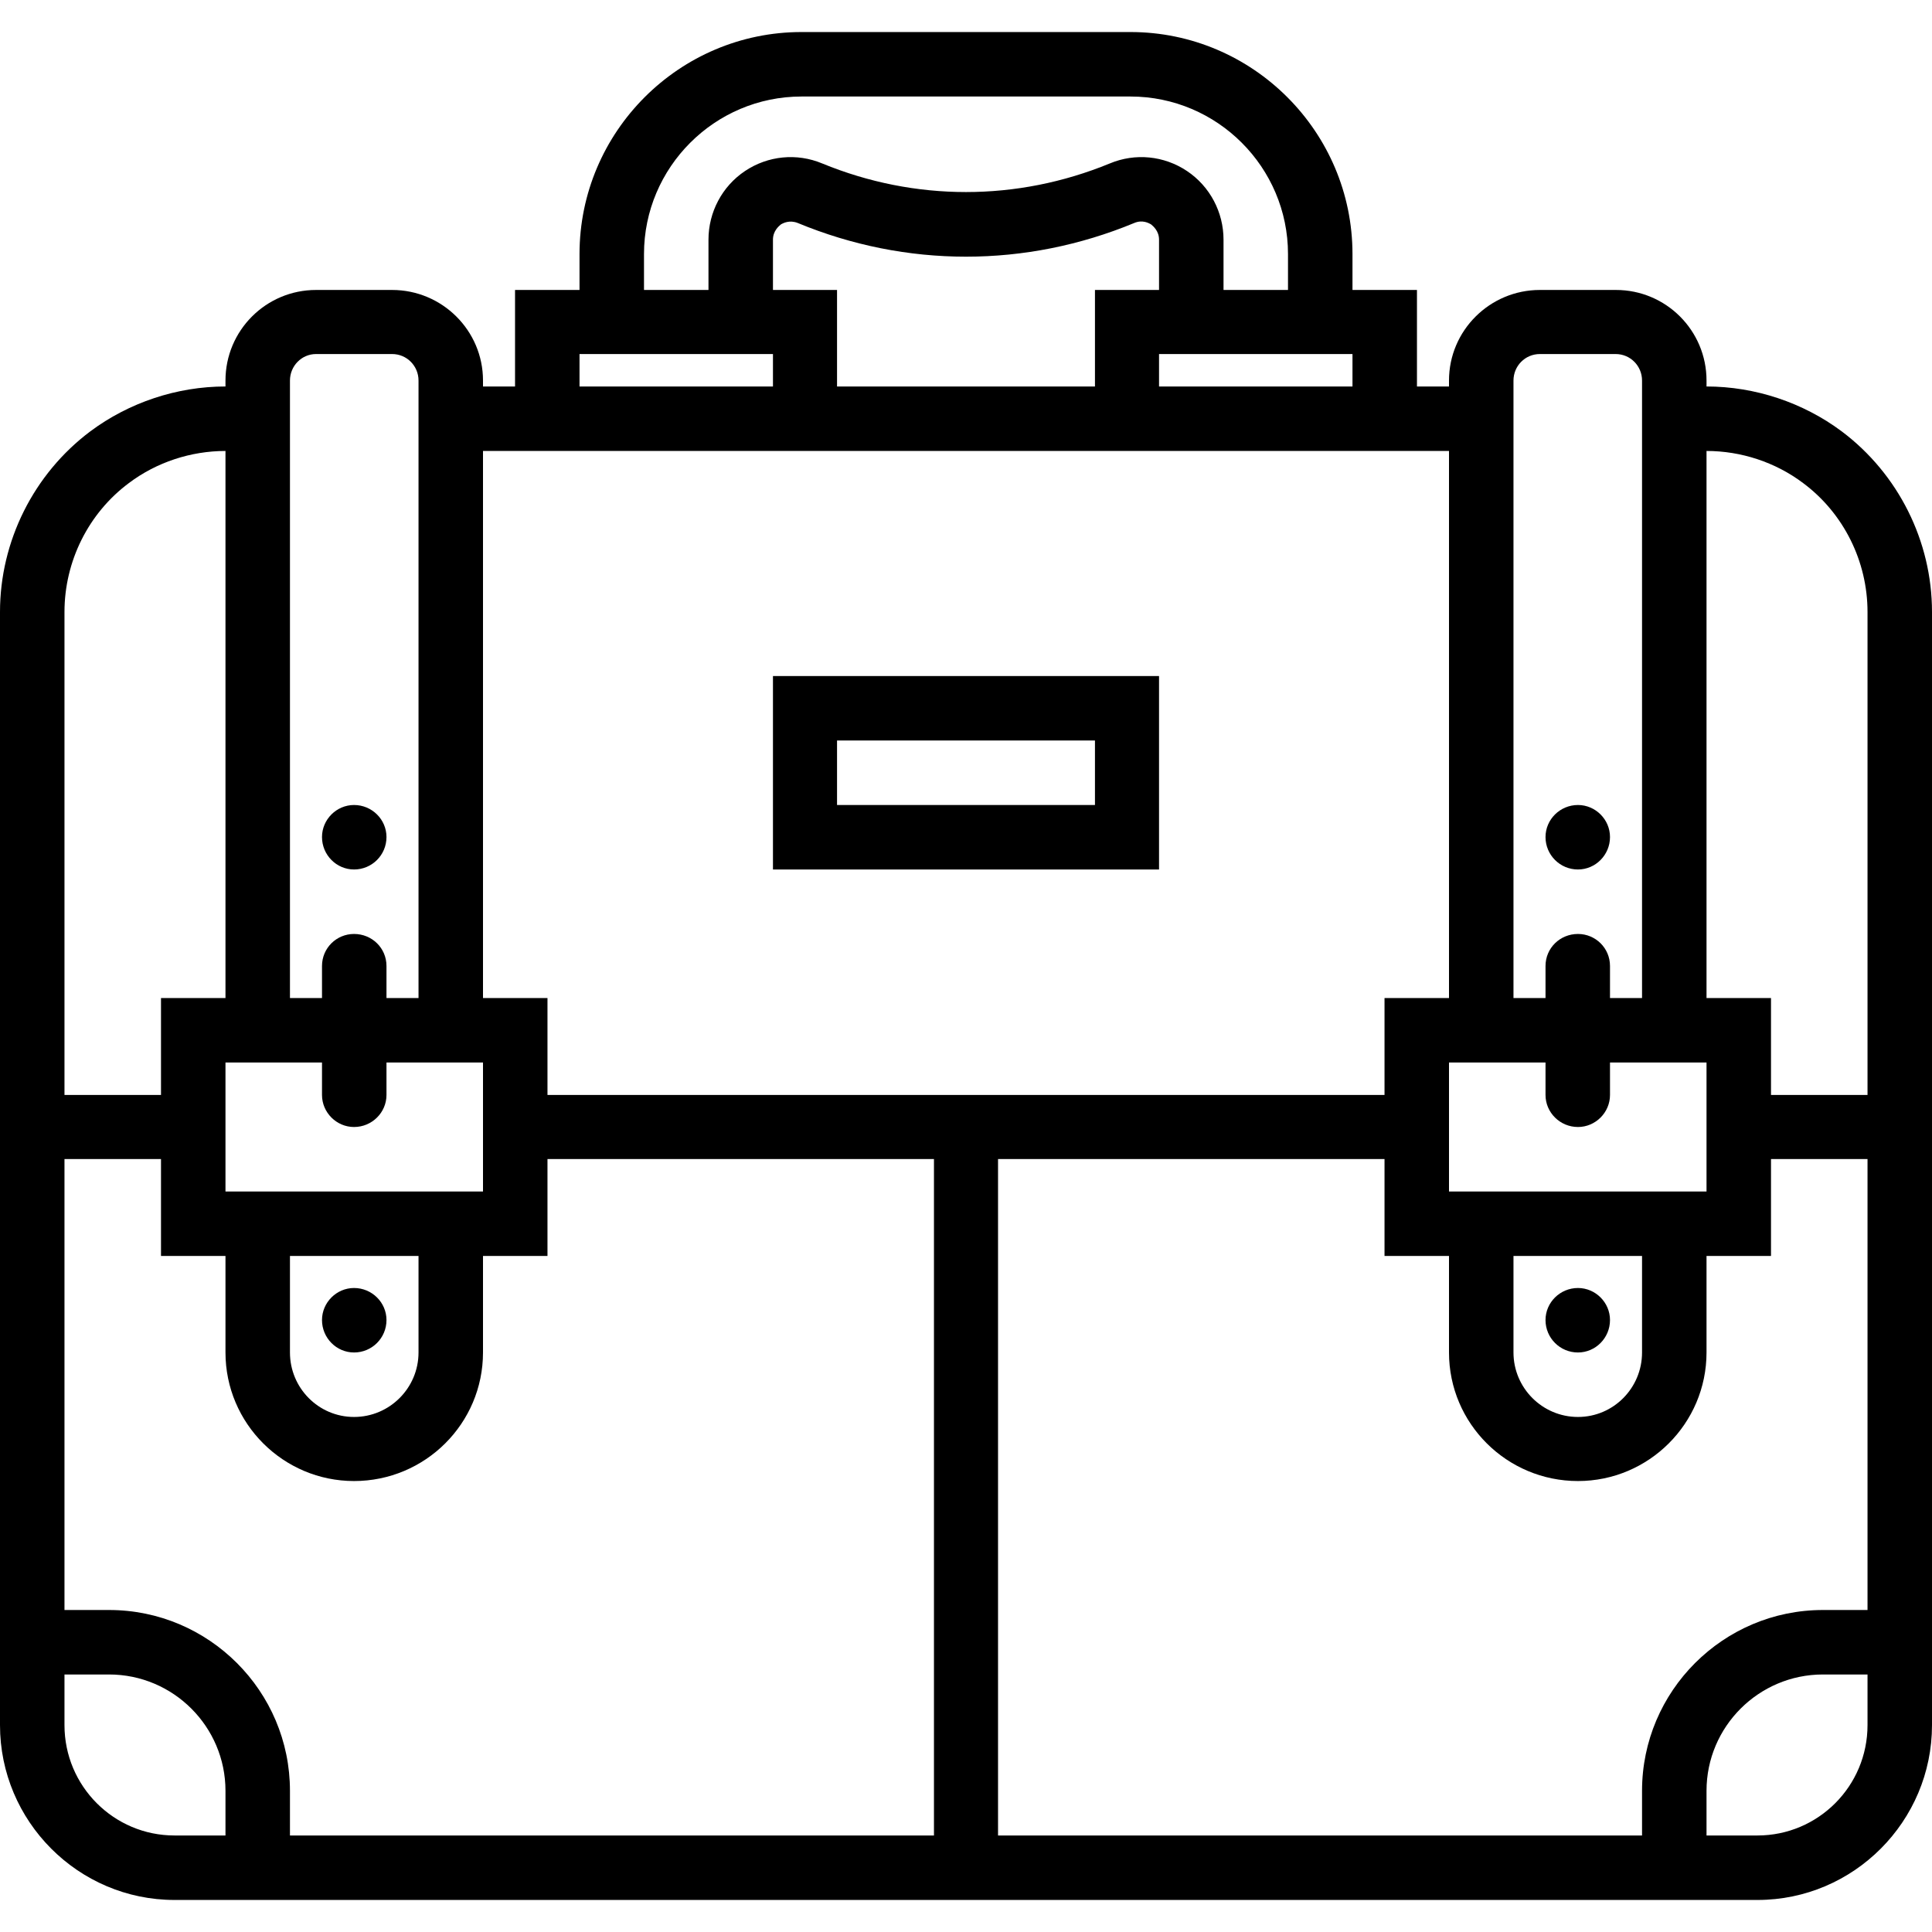 <svg xmlns="http://www.w3.org/2000/svg" width="32" height="32" viewBox="0 0 24 24">
    <path d="M14.398 8.398L9.602 8.398 9.602 10.801 14.398 10.801zM13.602 10L10.398 10 10.398 9.199 13.602 9.199zM4.801 10.398C4.801 10.621 4.621 10.801 4.398 10.801 4.18 10.801 4 10.621 4 10.398 4 10.18 4.18 10 4.398 10 4.621 10 4.801 10.18 4.801 10.398zM4.801 16.398C4.801 16.621 4.621 16.801 4.398 16.801 4.18 16.801 4 16.621 4 16.398 4 16.18 4.18 16 4.398 16 4.621 16 4.801 16.18 4.801 16.398zM20 10.398C20 10.621 19.82 10.801 19.602 10.801 19.379 10.801 19.199 10.621 19.199 10.398 19.199 10.18 19.379 10 19.602 10 19.82 10 20 10.18 20 10.398zM20 16.398C20 16.621 19.82 16.801 19.602 16.801 19.379 16.801 19.199 16.621 19.199 16.398 19.199 16.18 19.379 16 19.602 16 19.82 16 20 16.18 20 16.398zM20 16.398"/>
    <path d="M 22.879 5.359 C 22.398 5 21.801 4.801 21.199 4.801 L 21.199 4.727 C 21.199 4.105 20.695 3.602 20.074 3.602 L 19.129 3.602 C 18.508 3.602 18 4.105 18 4.727 L 18 4.801 L 17.602 4.801 L 17.602 3.602 L 16.801 3.602 L 16.801 3.156 C 16.801 1.637 15.562 0.398 14.043 0.398 L 9.957 0.398 C 8.438 0.398 7.199 1.637 7.199 3.156 L 7.199 3.602 L 6.398 3.602 L 6.398 4.801 L 6 4.801 L 6 4.727 C 6 4.105 5.492 3.602 4.871 3.602 L 3.926 3.602 C 3.305 3.602 2.801 4.105 2.801 4.727 L 2.801 4.801 C 2.199 4.801 1.602 5 1.121 5.359 C 0.418 5.887 0 6.723 0 7.602 L 0 21.43 C 0 22.625 0.973 23.602 2.168 23.602 L 21.832 23.602 C 23.027 23.602 24 22.625 24 21.43 L 24 7.602 C 24 6.723 23.582 5.887 22.879 5.359 Z M 22.398 6 C 22.902 6.375 23.199 6.973 23.199 7.602 L 23.199 13.602 L 22 13.602 L 22 12.398 L 21.199 12.398 L 21.199 5.602 C 21.629 5.602 22.055 5.742 22.398 6 Z M 18.801 15.602 L 20.398 15.602 L 20.398 16.801 C 20.398 17.242 20.043 17.602 19.602 17.602 C 19.16 17.602 18.801 17.242 18.801 16.801 Z M 20.801 14.801 L 18 14.801 L 18 13.199 L 19.199 13.199 L 19.199 13.602 C 19.199 13.82 19.379 14 19.602 14 C 19.82 14 20 13.82 20 13.602 L 20 13.199 L 21.199 13.199 L 21.199 14.801 Z M 18.801 4.727 C 18.801 4.547 18.945 4.398 19.129 4.398 L 20.07 4.398 C 20.254 4.398 20.398 4.547 20.398 4.727 L 20.398 12.398 L 20 12.398 L 20 12 C 20 11.777 19.82 11.602 19.602 11.602 C 19.379 11.602 19.199 11.777 19.199 12 L 19.199 12.398 L 18.801 12.398 Z M 16.801 4.801 L 14.398 4.801 L 14.398 4.398 L 16.801 4.398 Z M 14.398 3.602 L 13.602 3.602 L 13.602 4.801 L 10.398 4.801 L 10.398 3.602 L 9.602 3.602 L 9.602 2.977 C 9.602 2.871 9.672 2.812 9.699 2.789 C 9.73 2.77 9.809 2.73 9.91 2.77 C 11.258 3.328 12.742 3.328 14.09 2.77 C 14.191 2.727 14.27 2.77 14.301 2.789 C 14.328 2.812 14.398 2.871 14.398 2.977 Z M 8 3.156 C 8 2.078 8.879 1.199 9.957 1.199 L 14.043 1.199 C 15.121 1.199 16 2.078 16 3.156 L 16 3.602 L 15.199 3.602 L 15.199 2.977 C 15.199 2.637 15.031 2.316 14.746 2.125 C 14.461 1.934 14.102 1.898 13.785 2.031 C 12.633 2.504 11.367 2.504 10.215 2.031 C 9.898 1.898 9.539 1.934 9.254 2.125 C 8.969 2.316 8.801 2.637 8.801 2.977 L 8.801 3.602 L 8 3.602 Z M 7.199 4.398 L 9.602 4.398 L 9.602 4.801 L 7.199 4.801 Z M 6.398 5.602 L 18 5.602 L 18 12.398 L 17.199 12.398 L 17.199 13.602 L 6.801 13.602 L 6.801 12.398 L 6 12.398 L 6 5.602 Z M 3.602 15.602 L 5.199 15.602 L 5.199 16.801 C 5.199 17.242 4.84 17.602 4.398 17.602 C 3.957 17.602 3.602 17.242 3.602 16.801 Z M 5.602 14.801 L 2.801 14.801 L 2.801 13.199 L 4 13.199 L 4 13.602 C 4 13.82 4.18 14 4.398 14 C 4.621 14 4.801 13.82 4.801 13.602 L 4.801 13.199 L 6 13.199 L 6 14.801 Z M 3.602 4.727 C 3.602 4.547 3.746 4.398 3.926 4.398 L 4.871 4.398 C 5.055 4.398 5.199 4.547 5.199 4.727 L 5.199 12.398 L 4.801 12.398 L 4.801 12 C 4.801 11.777 4.621 11.602 4.398 11.602 C 4.18 11.602 4 11.777 4 12 L 4 12.398 L 3.602 12.398 Z M 1.602 6 C 1.945 5.742 2.371 5.602 2.801 5.602 L 2.801 12.398 L 2 12.398 L 2 13.602 L 0.801 13.602 L 0.801 7.602 C 0.801 6.973 1.098 6.375 1.602 6 Z M 0.801 21.43 L 0.801 20.801 L 1.355 20.801 C 2.152 20.801 2.801 21.449 2.801 22.246 L 2.801 22.801 L 2.168 22.801 C 1.414 22.801 0.801 22.188 0.801 21.43 Z M 1.355 20 L 0.801 20 L 0.801 14.398 L 2 14.398 L 2 15.602 L 2.801 15.602 L 2.801 16.801 C 2.801 17.684 3.52 18.398 4.398 18.398 C 5.281 18.398 6 17.684 6 16.801 L 6 15.602 L 6.801 15.602 L 6.801 14.398 L 11.602 14.398 L 11.602 22.801 L 3.602 22.801 L 3.602 22.246 C 3.602 21.008 2.594 20 1.355 20 Z M 23.199 21.43 C 23.199 22.188 22.586 22.801 21.832 22.801 L 21.199 22.801 L 21.199 22.246 C 21.199 21.449 21.848 20.801 22.645 20.801 L 23.199 20.801 Z M 22.645 20 C 21.406 20 20.398 21.008 20.398 22.246 L 20.398 22.801 L 12.398 22.801 L 12.398 14.398 L 17.199 14.398 L 17.199 15.602 L 18 15.602 L 18 16.801 C 18 17.684 18.719 18.398 19.602 18.398 C 20.48 18.398 21.199 17.684 21.199 16.801 L 21.199 15.602 L 22 15.602 L 22 14.398 L 23.199 14.398 L 23.199 20 Z M 22.645 20"/>
</svg>
